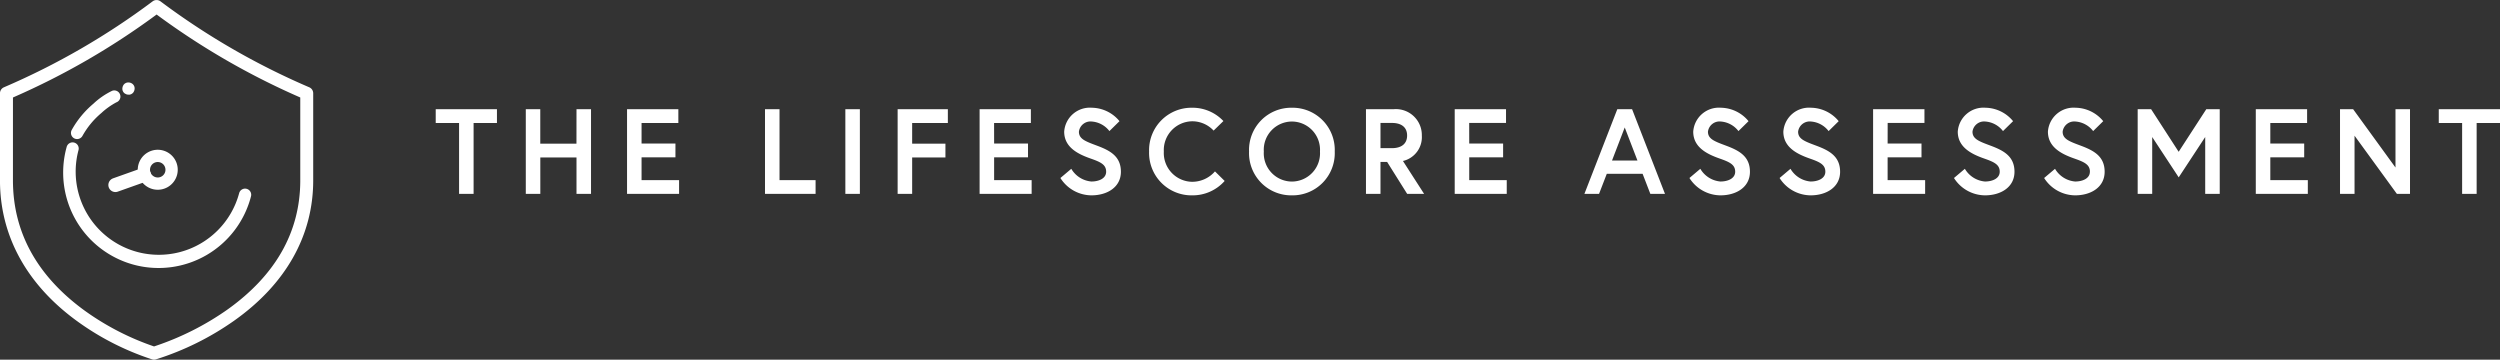 <svg xmlns="http://www.w3.org/2000/svg" width="247.902" height="35.666" viewBox="0 0 247.902 35.666">
  <rect x="0" y="0" width="247.902" height="35.666" fill="#333333" stroke="none"/>
  <g id="Group_1006" data-name="Group 1006" transform="translate(-1014.039 -25.85)">
    <path id="Path_1" data-name="Path 1" d="M29.305,34.268a.493.493,0,0,0-.3.453v8.637c0,5.422,2.6,10.189,7.517,13.788A26.614,26.614,0,0,0,44,60.971a.483.483,0,0,0,.26,0,27.943,27.943,0,0,0,7.725-3.819c5.09-3.6,7.78-8.368,7.78-13.792V34.72a.493.493,0,0,0-.3-.453l-.1-.043a71.9,71.9,0,0,1-14.688-8.5.5.5,0,0,0-.591,0A71.889,71.889,0,0,1,29.4,34.226Zm.687.777.219-.1a72.889,72.889,0,0,0,13.959-8.059l.217-.16.217.16a72.934,72.934,0,0,0,13.959,8.059l.219.1v8.314c0,5.149-2.464,9.511-7.325,12.961a27.9,27.9,0,0,1-7.209,3.625l-.118.04-.116-.041a26.467,26.467,0,0,1-6.908-3.59c-4.722-3.456-7.115-7.828-7.115-13Z" transform="translate(985.182 0.377)" fill="#fff" stroke="#fff" stroke-width="0.3"/>
    <g id="Group_1" data-name="Group 1" transform="matrix(-0.966, -0.259, 0.259, -0.966, 1036.371, 54.275)">
      <path id="Path_2" data-name="Path 2" d="M18.621,9.311a.458.458,0,1,1-.916,0,8.395,8.395,0,1,0-16.79,0,.458.458,0,1,1-.916,0,9.311,9.311,0,1,1,18.621,0Z" transform="translate(0 0)" fill="#fff" stroke="#fff" stroke-width="0.3"/>
      <path id="Path_3" data-name="Path 3" d="M1.832,3.663A1.832,1.832,0,1,1,3.663,1.832,1.832,1.832,0,0,1,1.832,3.663Zm0-.916a.916.916,0,1,0-.916-.916A.916.916,0,0,0,1.832,2.747Z" transform="translate(7.631 7.632)" fill="#fff" stroke="#fff" stroke-width="0.3"/>
      <path id="Path_5" data-name="Path 5" d="M2.637.344a.458.458,0,1,1,.887.228,9.168,9.168,0,0,1-1.38,3.016A7.169,7.169,0,0,1,.712,5.268.458.458,0,0,1,.2,4.506,7.2,7.2,0,0,0,1.394,3.062,8.24,8.24,0,0,0,2.637.344Z" transform="translate(15.049 10.469)" fill="#fff" stroke="#fff" stroke-width="0.3"/>
      <ellipse id="Ellipse_1" data-name="Ellipse 1" cx="0.458" cy="0.458" rx="0.458" ry="0.458" transform="translate(13.89 16.027)" fill="#fff" stroke="#fff" stroke-width="0.3"/>
      <path id="Path_6" data-name="Path 6" d="M2.467,0,0,1.7" transform="translate(10.659 6.916)" fill="none" stroke="#fff" stroke-linecap="round" stroke-width="1.4"/>
    </g>
    <path id="Path_708" data-name="Path 708" d="M2.484,0h1.44V-7.032H6.24V-8.4H.168v1.368H2.484Zm11.64-4.98H10.536V-8.4H9.1V0h1.44V-3.612h3.588V0h1.44V-8.4h-1.44ZM20.58-7.032h3.648V-8.4H19.14V0H24.3V-1.368H20.58V-3.624h3.36V-4.992H20.58ZM32.82,0h5.016V-1.368H34.26V-8.4H32.82Zm7.968,0h1.44V-8.4h-1.44Zm6.624-7.032h3.54V-8.4h-4.98V0h1.44V-3.612h3.3V-4.98h-3.3Zm8.124,0h3.648V-8.4H54.1V0h5.16V-1.368h-3.72V-3.624H58.9V-4.992h-3.36ZM66.648-2.2c0,.684-.744.972-1.464.972a2.564,2.564,0,0,1-1.992-1.26l-1.08.912A3.672,3.672,0,0,0,65.184.144c1.584,0,2.928-.816,2.928-2.34s-1.068-2.1-2.352-2.58c-1.152-.432-1.812-.66-1.812-1.392a1.159,1.159,0,0,1,1.284-1.008,2.423,2.423,0,0,1,1.74.948l1-.984a3.611,3.611,0,0,0-2.736-1.332,2.553,2.553,0,0,0-2.748,2.376c0,1.56,1.392,2.232,2.628,2.664C66.108-3.156,66.648-2.9,66.648-2.2Zm8.52,1a2.855,2.855,0,0,1-2.8-3,2.855,2.855,0,0,1,2.8-3,2.888,2.888,0,0,1,2.136.924l.972-.948a4.209,4.209,0,0,0-3.108-1.32A4.206,4.206,0,0,0,70.908-4.2,4.206,4.206,0,0,0,75.168.144,4.234,4.234,0,0,0,78.4-1.284l-.96-.948A2.989,2.989,0,0,1,75.168-1.2Zm9.9-7.344A4.183,4.183,0,0,0,80.82-4.2,4.183,4.183,0,0,0,85.068.144,4.183,4.183,0,0,0,89.316-4.2,4.183,4.183,0,0,0,85.068-8.544Zm0,7.32A2.8,2.8,0,0,1,82.284-4.2a2.8,2.8,0,0,1,2.784-2.976A2.8,2.8,0,0,1,87.852-4.2,2.8,2.8,0,0,1,85.068-1.224ZM92.412,0h1.44V-3.168h.66L96.5,0h1.68l-2.1-3.264a2.427,2.427,0,0,0,1.872-2.52A2.574,2.574,0,0,0,95.172-8.4h-2.76Zm2.58-4.536h-1.14v-2.5h1.14c.924,0,1.5.42,1.5,1.248S95.916-4.536,94.992-4.536Zm7.656-2.5H106.3V-8.4h-5.088V0h5.16V-1.368h-3.72V-3.624h3.36V-4.992h-3.36ZM114.072,0h1.452l.768-1.992h3.552L120.612,0h1.452L118.8-8.4h-1.464Zm4-6.588,1.26,3.276h-2.52ZM129.024-2.2c0,.684-.744.972-1.464.972a2.564,2.564,0,0,1-1.992-1.26l-1.08.912A3.672,3.672,0,0,0,127.56.144c1.584,0,2.928-.816,2.928-2.34s-1.068-2.1-2.352-2.58c-1.152-.432-1.812-.66-1.812-1.392a1.159,1.159,0,0,1,1.284-1.008,2.423,2.423,0,0,1,1.74.948l1-.984a3.611,3.611,0,0,0-2.736-1.332,2.553,2.553,0,0,0-2.748,2.376c0,1.56,1.392,2.232,2.628,2.664C128.484-3.156,129.024-2.9,129.024-2.2Zm8.94,0c0,.684-.744.972-1.464.972a2.564,2.564,0,0,1-1.992-1.26l-1.08.912A3.672,3.672,0,0,0,136.5.144c1.584,0,2.928-.816,2.928-2.34s-1.068-2.1-2.352-2.58c-1.152-.432-1.812-.66-1.812-1.392a1.159,1.159,0,0,1,1.284-1.008,2.423,2.423,0,0,1,1.74.948l1-.984a3.611,3.611,0,0,0-2.736-1.332A2.553,2.553,0,0,0,133.8-6.168c0,1.56,1.392,2.232,2.628,2.664C137.424-3.156,137.964-2.9,137.964-2.2Zm6.18-4.836h3.648V-8.4H142.7V0h5.16V-1.368h-3.72V-3.624h3.36V-4.992h-3.36ZM155.256-2.2c0,.684-.744.972-1.464.972a2.564,2.564,0,0,1-1.992-1.26l-1.08.912A3.672,3.672,0,0,0,153.792.144c1.584,0,2.928-.816,2.928-2.34s-1.068-2.1-2.352-2.58c-1.152-.432-1.812-.66-1.812-1.392a1.159,1.159,0,0,1,1.284-1.008,2.423,2.423,0,0,1,1.74.948l1-.984a3.611,3.611,0,0,0-2.736-1.332,2.553,2.553,0,0,0-2.748,2.376c0,1.56,1.392,2.232,2.628,2.664C154.716-3.156,155.256-2.9,155.256-2.2Zm8.94,0c0,.684-.744.972-1.464.972a2.564,2.564,0,0,1-1.992-1.26l-1.08.912A3.672,3.672,0,0,0,162.732.144c1.584,0,2.928-.816,2.928-2.34s-1.068-2.1-2.352-2.58c-1.152-.432-1.812-.66-1.812-1.392a1.159,1.159,0,0,1,1.284-1.008,2.423,2.423,0,0,1,1.74.948l1-.984a3.611,3.611,0,0,0-2.736-1.332,2.553,2.553,0,0,0-2.748,2.376c0,1.56,1.392,2.232,2.628,2.664C163.656-3.156,164.2-2.9,164.2-2.2Zm4.74-6.2V0h1.44V-5.64l2.628,4,2.628-4V0h1.44V-8.4H175.74L173-4.176,170.268-8.4Zm13.152,1.368h3.648V-8.4h-5.088V0h5.16V-1.368h-3.72V-3.624h3.36V-4.992h-3.36ZM189-8.4V0h1.44V-5.772L194.64,0h1.3V-8.4H194.5v5.784L190.3-8.4ZM201.108,0h1.44V-7.032h2.316V-8.4h-6.072v1.368h2.316Z" transform="translate(1057.077 45.077)" fill="#fff"/>
  </g>
</svg>
